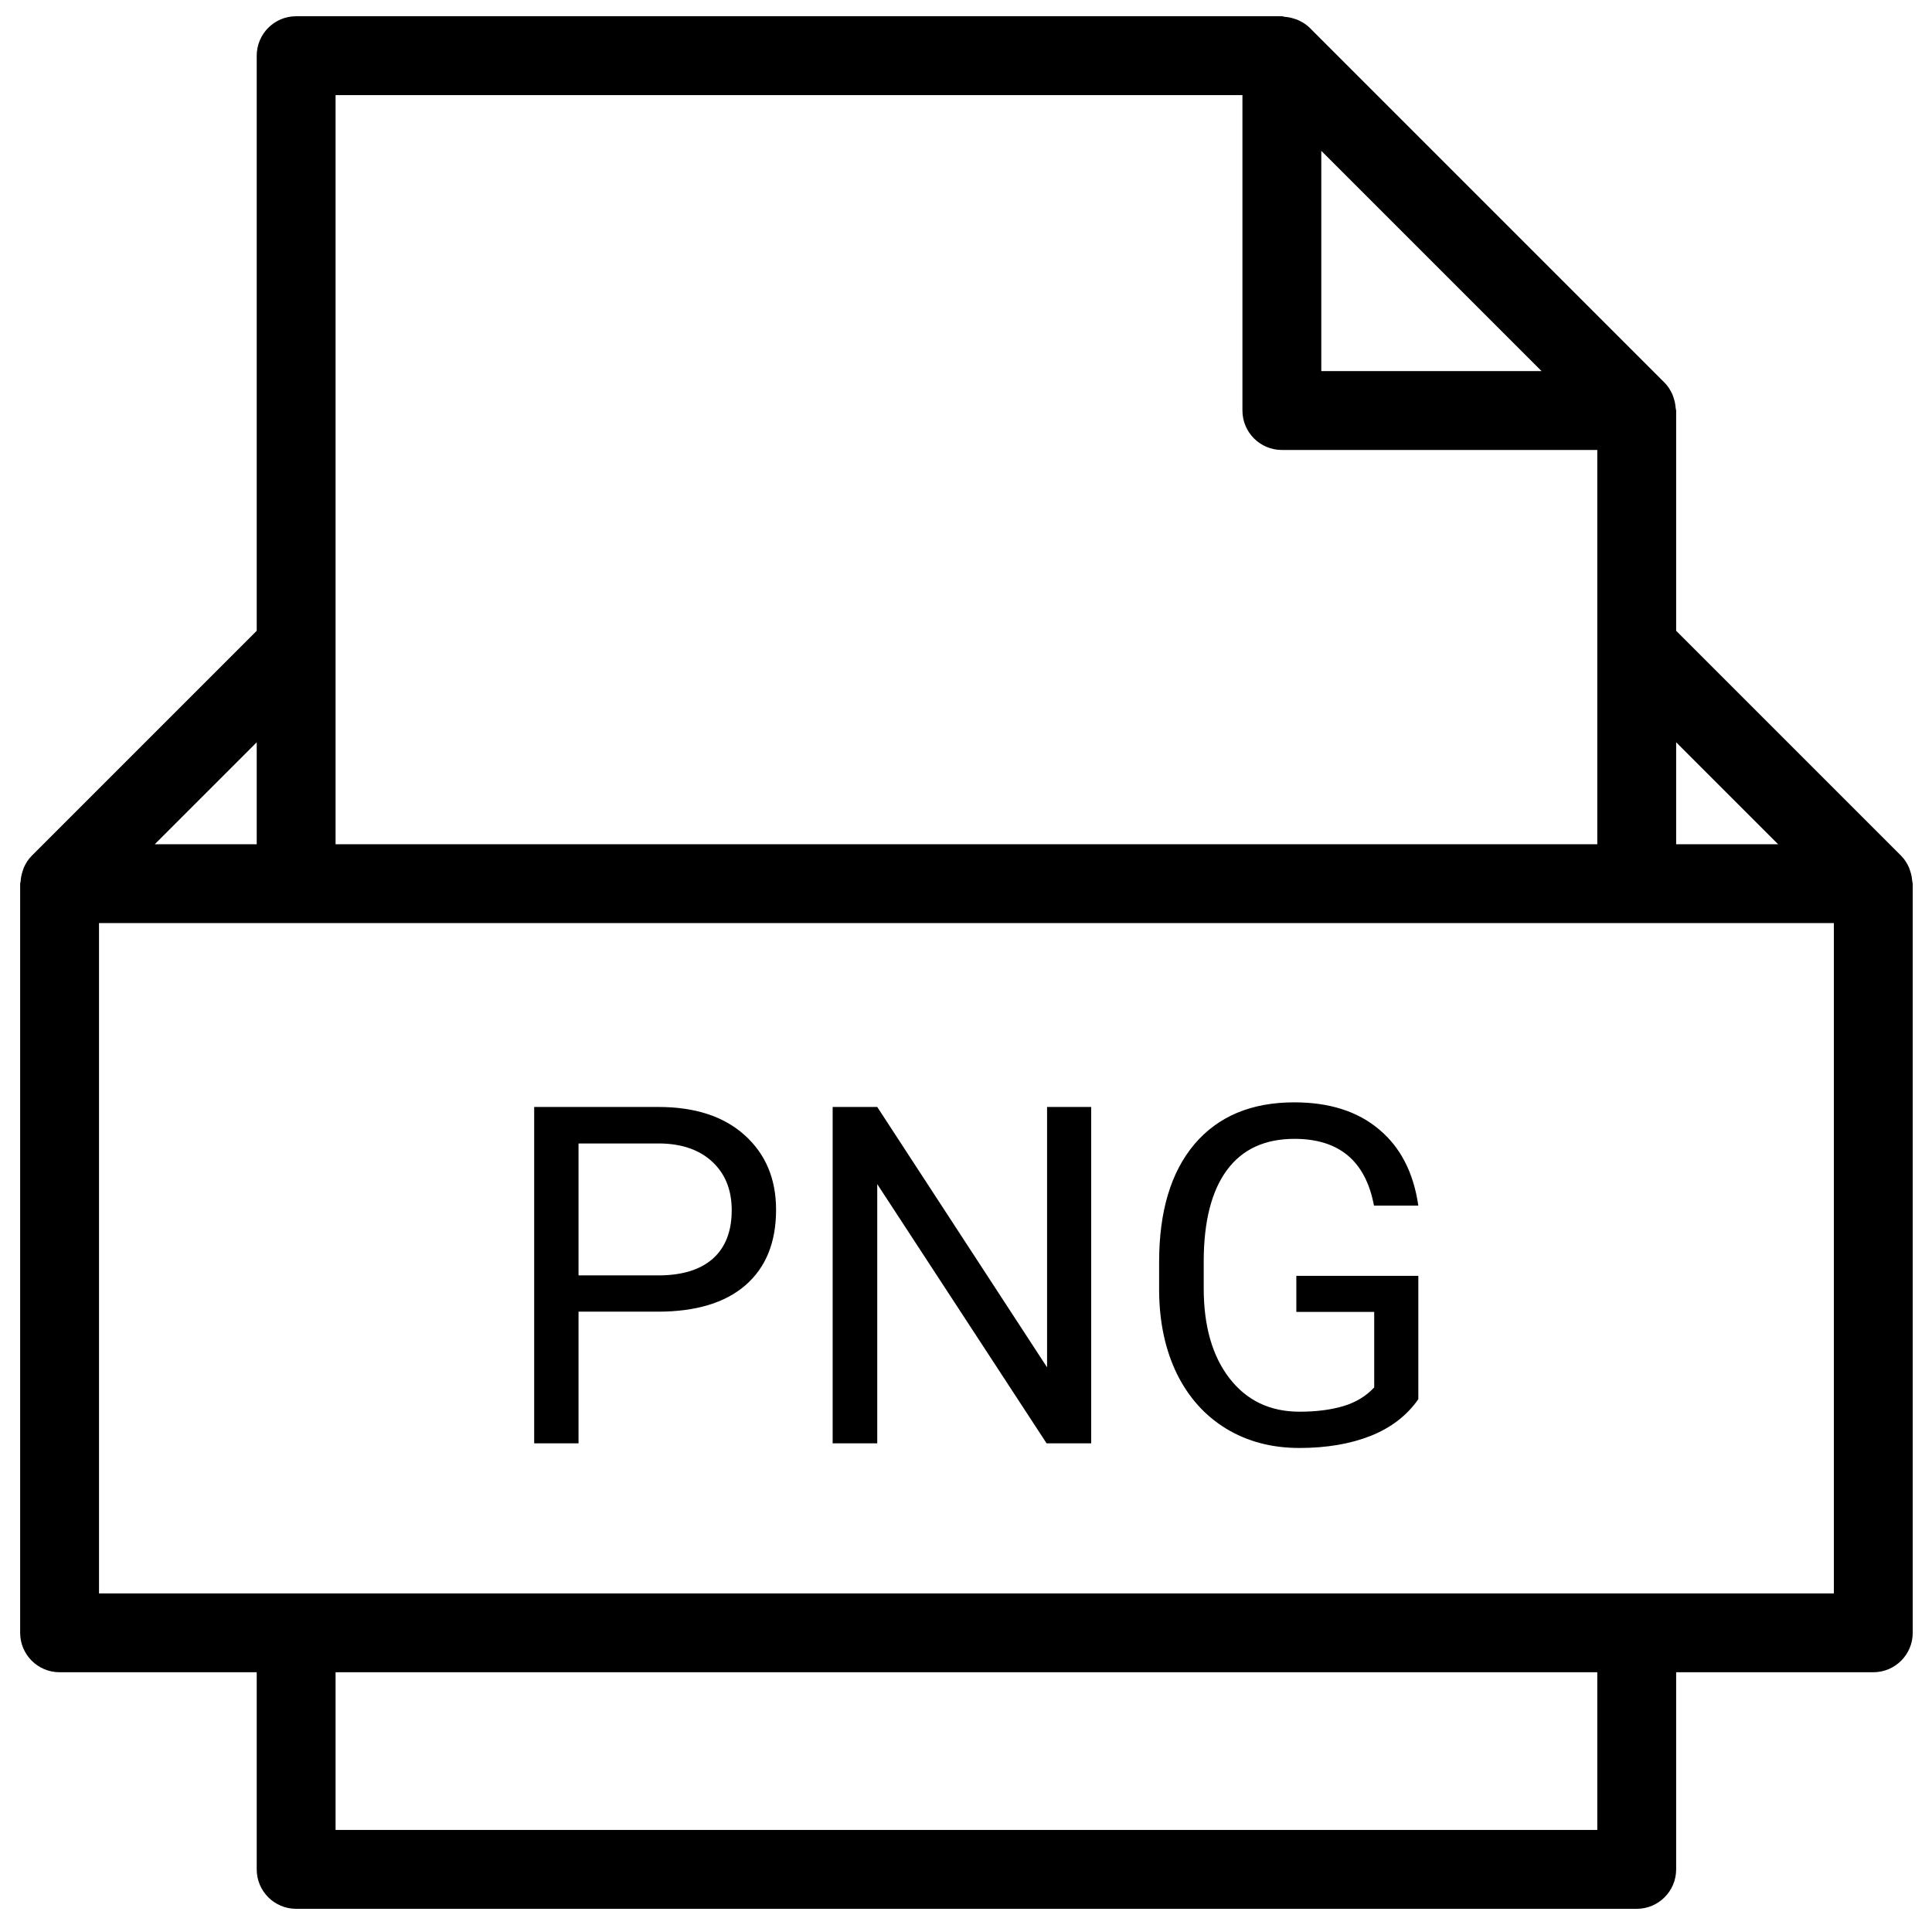 <svg width="49" height="49" viewBox="0 0 49 49" fill="none" xmlns="http://www.w3.org/2000/svg">
<path d="M48.499 22.352C48.493 22.261 48.476 22.173 48.445 22.086C48.434 22.054 48.426 22.023 48.412 21.992C48.364 21.889 48.304 21.793 48.221 21.709C48.22 21.707 48.219 21.706 48.217 21.704L42.511 15.998V10.412C42.511 10.391 42.5 10.372 42.499 10.351C42.493 10.262 42.476 10.176 42.447 10.092C42.436 10.06 42.428 10.03 42.414 9.999C42.365 9.893 42.304 9.792 42.218 9.706L33.218 0.706C33.133 0.621 33.032 0.56 32.927 0.511C32.895 0.496 32.862 0.487 32.828 0.476C32.747 0.449 32.664 0.432 32.579 0.426C32.555 0.424 32.534 0.412 32.511 0.412H7.511C6.958 0.412 6.511 0.86 6.511 1.412V15.998L0.805 21.704C0.803 21.706 0.803 21.707 0.801 21.709C0.718 21.792 0.658 21.889 0.61 21.992C0.596 22.022 0.588 22.054 0.577 22.086C0.547 22.172 0.529 22.26 0.523 22.352C0.522 22.373 0.511 22.391 0.511 22.412V41.412C0.511 41.964 0.958 42.412 1.511 42.412H6.511V47.412C6.511 47.964 6.958 48.412 7.511 48.412H41.511C42.064 48.412 42.511 47.964 42.511 47.412V42.412H47.511C48.064 42.412 48.511 41.964 48.511 41.412V22.412C48.511 22.391 48.5 22.373 48.499 22.352ZM45.097 21.412H42.511V18.826L45.097 21.412ZM39.097 9.412H33.511V3.826L39.097 9.412ZM8.511 2.412H31.511V10.412C31.511 10.964 31.958 11.412 32.511 11.412H40.511V16.412V21.412H8.511V16.412V2.412ZM6.511 18.826V21.412H3.925L6.511 18.826ZM40.511 46.412H8.511V42.412H40.511V46.412ZM46.511 40.412H2.511V23.412H7.511H41.511H46.511V40.412Z" fill="black"/>
<path d="M14.673 33.267V36.606H13.548V28.075H16.695C17.628 28.075 18.359 28.314 18.886 28.79C19.417 29.267 19.683 29.898 19.683 30.683C19.683 31.511 19.423 32.149 18.904 32.599C18.388 33.044 17.648 33.267 16.683 33.267H14.673ZM14.673 32.347H16.695C17.296 32.347 17.757 32.206 18.077 31.925C18.398 31.64 18.558 31.23 18.558 30.694C18.558 30.186 18.398 29.78 18.077 29.476C17.757 29.171 17.318 29.013 16.759 29.001H14.673V32.347ZM27.675 36.606H26.544L22.249 30.032V36.606H21.118V28.075H22.249L26.556 34.679V28.075H27.675V36.606ZM35.972 35.487C35.683 35.901 35.279 36.212 34.759 36.419C34.243 36.622 33.642 36.724 32.954 36.724C32.259 36.724 31.642 36.562 31.103 36.237C30.564 35.909 30.146 35.444 29.849 34.843C29.556 34.241 29.405 33.544 29.398 32.751V32.007C29.398 30.722 29.697 29.726 30.294 29.019C30.896 28.311 31.739 27.958 32.825 27.958C33.716 27.958 34.433 28.186 34.976 28.644C35.519 29.097 35.851 29.741 35.972 30.577H34.847C34.636 29.448 33.964 28.884 32.831 28.884C32.077 28.884 31.505 29.149 31.114 29.681C30.728 30.208 30.532 30.974 30.529 31.977V32.675C30.529 33.632 30.747 34.394 31.185 34.96C31.622 35.523 32.214 35.804 32.96 35.804C33.382 35.804 33.751 35.757 34.068 35.663C34.384 35.569 34.646 35.411 34.853 35.188V33.273H32.878V32.358H35.972V35.487Z" fill="black"/>
</svg>
